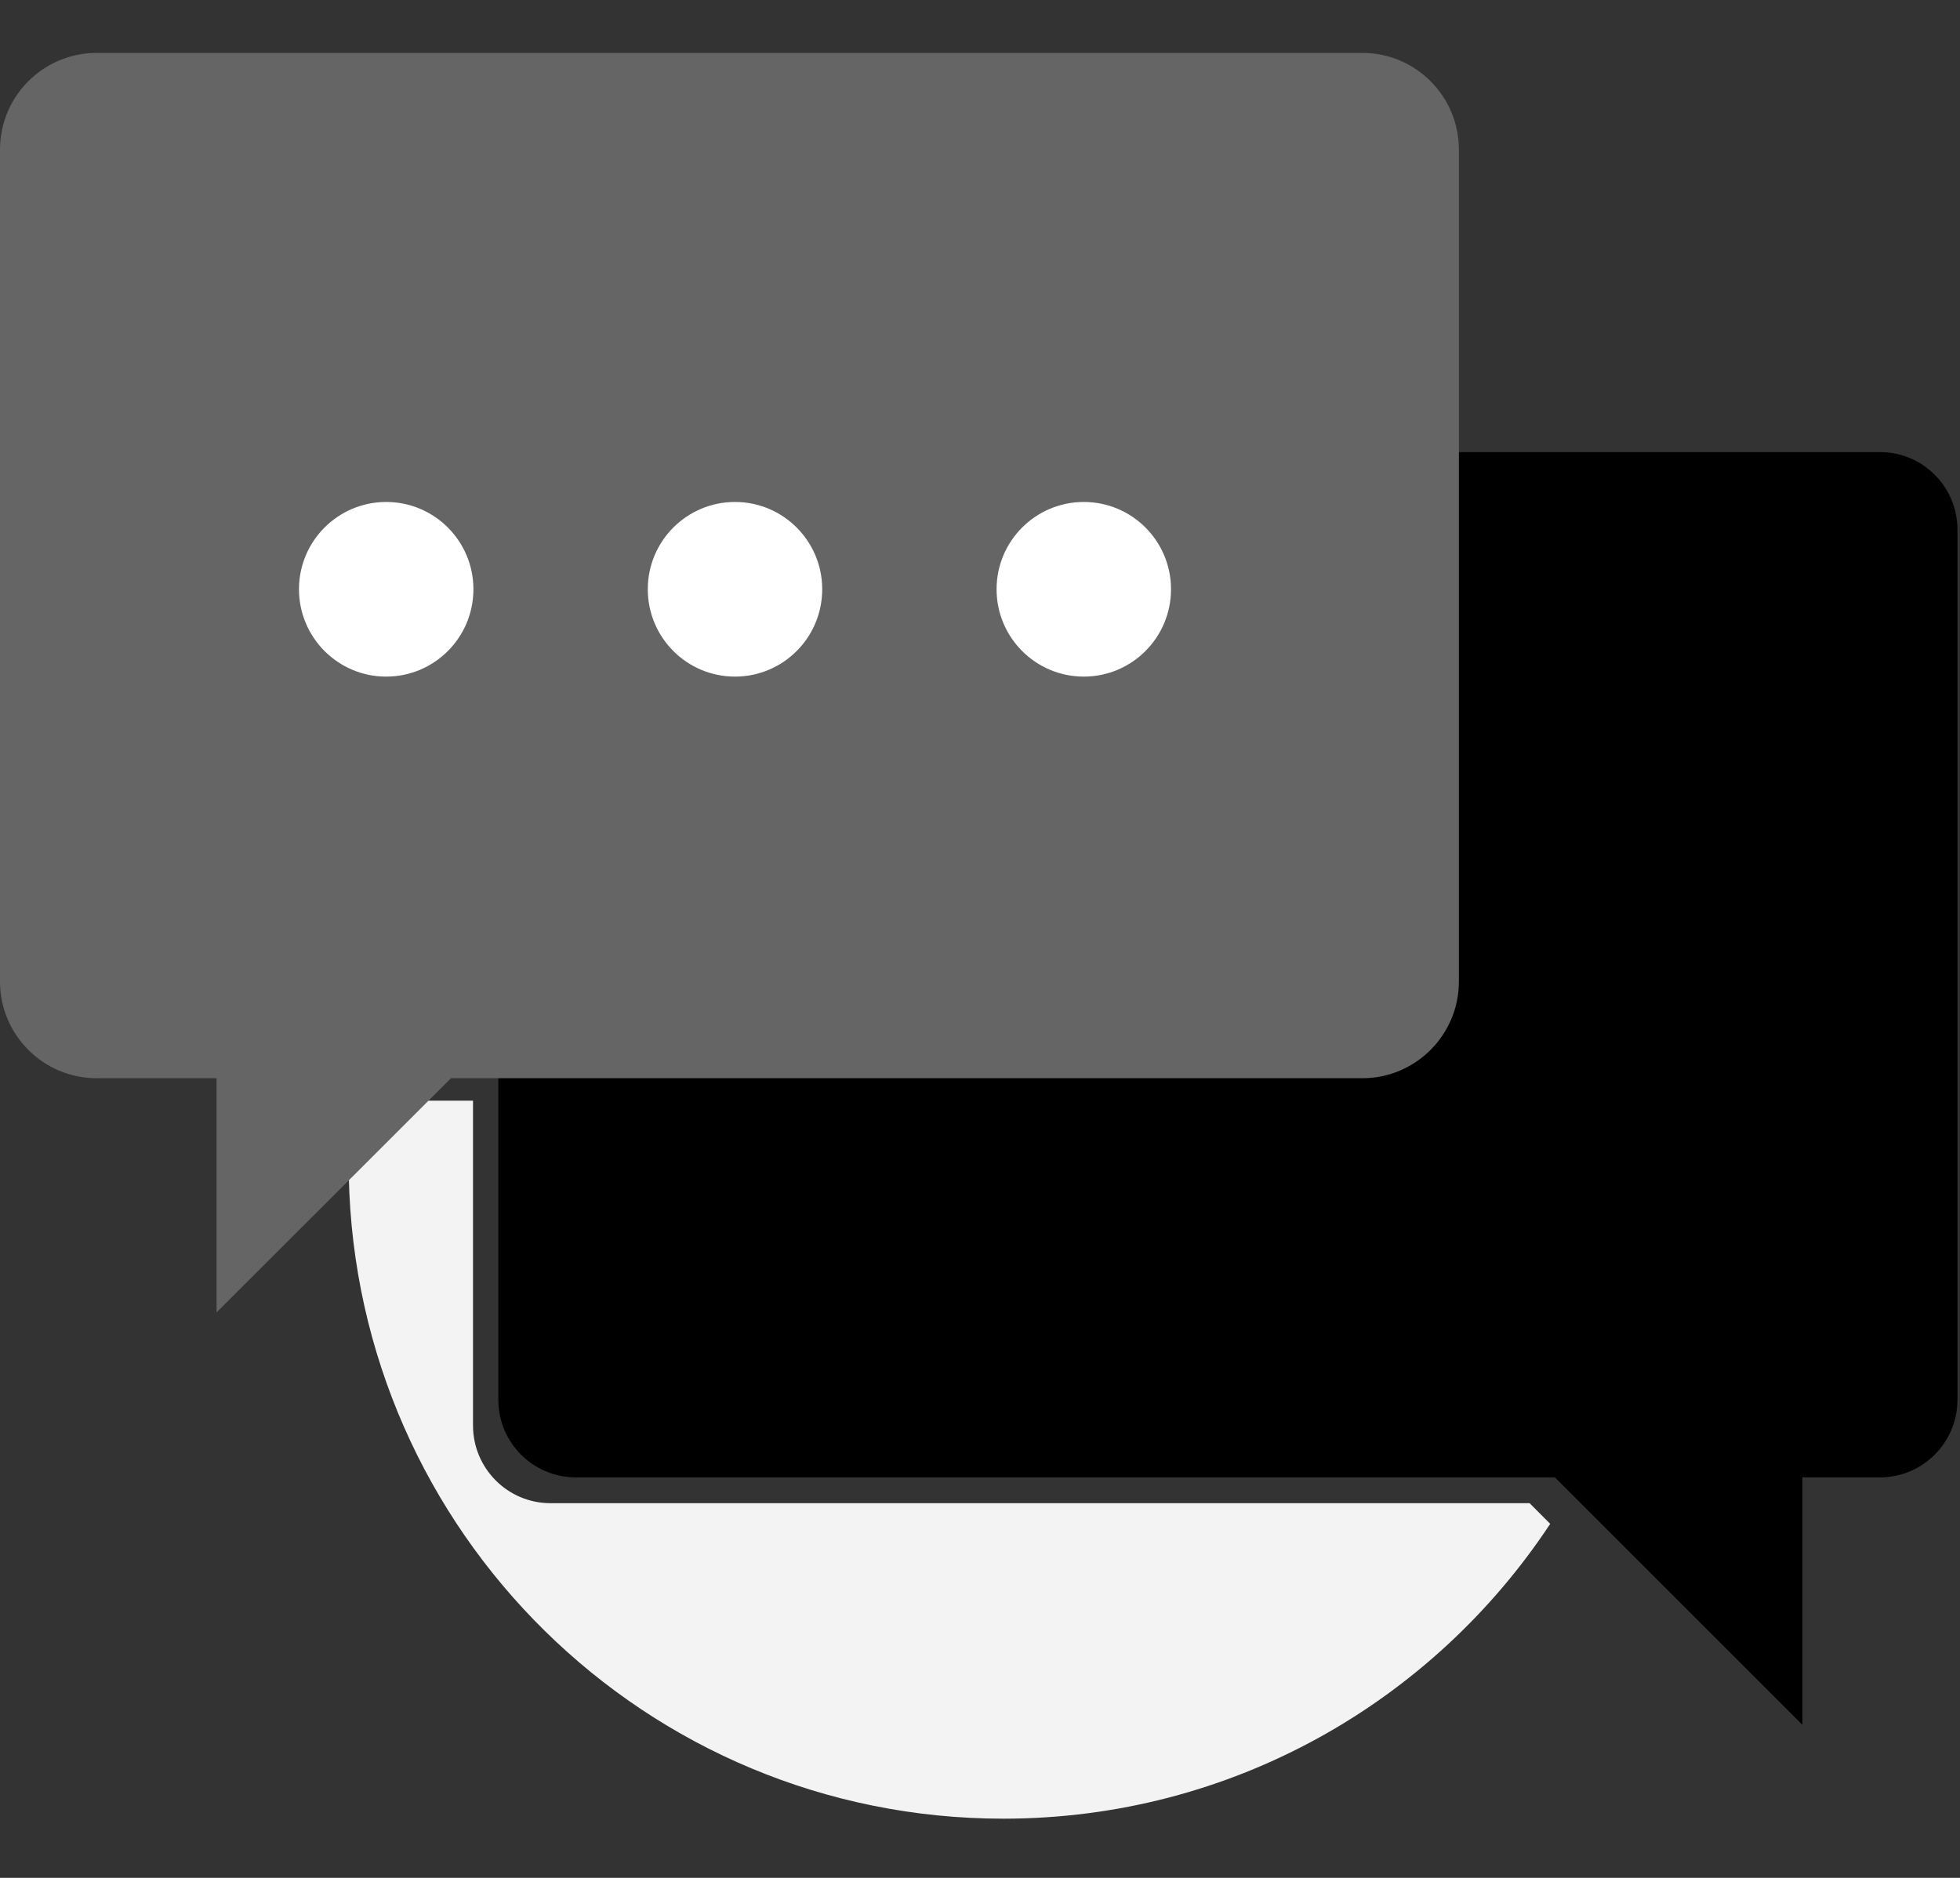 <svg xmlns="http://www.w3.org/2000/svg" width="24" height="23" viewBox="0 0 24 23">
  <rect x="0" y="0" width="24" height="23" fill="#333333" stroke="none"/>
  <g fill="none" fill-rule="evenodd" transform="translate(0 .648)">
    <path fill="#F3F3F3" d="M6.741,17.763 C6.218,17.763 5.793,17.338 5.792,16.813 L5.792,12.833 L5.194,12.833 L4.271,13.756 C4.36,18.118 7.911,21.627 12.286,21.627 C15.085,21.627 17.546,20.191 18.982,18.016 L18.73,17.763 L6.741,17.763 Z"/>
    <path fill="#000" d="M23.019,4.889 L17.845,4.889 L17.845,11.332 C17.845,11.986 17.315,12.517 16.663,12.517 L6.102,12.517 L6.102,16.497 C6.102,17.021 6.526,17.446 7.051,17.447 L19.039,17.447 L19.291,17.699 L22.07,20.478 L22.07,17.447 L23.019,17.447 C23.543,17.447 23.968,17.022 23.969,16.497 L23.969,5.838 C23.968,5.313 23.543,4.888 23.019,4.889"/>
    <path fill="#656565" d="M6.12,12.558 L16.681,12.558 C17.334,12.558 17.864,12.027 17.864,11.373 L17.864,4.93 L17.864,1.185 C17.864,0.53 17.334,1.77635684e-15 16.681,1.77635684e-15 L1.184,1.77635684e-15 C0.53,1.77635684e-15 5.68434189e-14,0.53 5.68434189e-14,1.185 L5.68434189e-14,11.373 C5.68434189e-14,12.027 0.53,12.558 1.184,12.558 L2.652,12.558 L2.652,15.426 L4.599,13.481 L5.522,12.558 L6.12,12.558 Z"/>
    <path fill="#FFF" d="M5.797 6.569C5.797 7.16 5.319 7.639 4.729 7.639 4.139 7.639 3.661 7.16 3.661 6.569 3.661 5.979 4.139 5.5 4.729 5.5 5.319 5.5 5.797 5.979 5.797 6.569M10.068 6.569C10.068 7.16 9.59 7.639 9 7.639 8.41 7.639 7.932 7.16 7.932 6.569 7.932 5.979 8.41 5.5 9 5.5 9.59 5.5 10.068 5.979 10.068 6.569M14.339 6.569C14.339 7.16 13.861 7.639 13.271 7.639 12.681 7.639 12.203 7.16 12.203 6.569 12.203 5.979 12.681 5.5 13.271 5.5 13.861 5.5 14.339 5.979 14.339 6.569"/>
  </g>
</svg>
